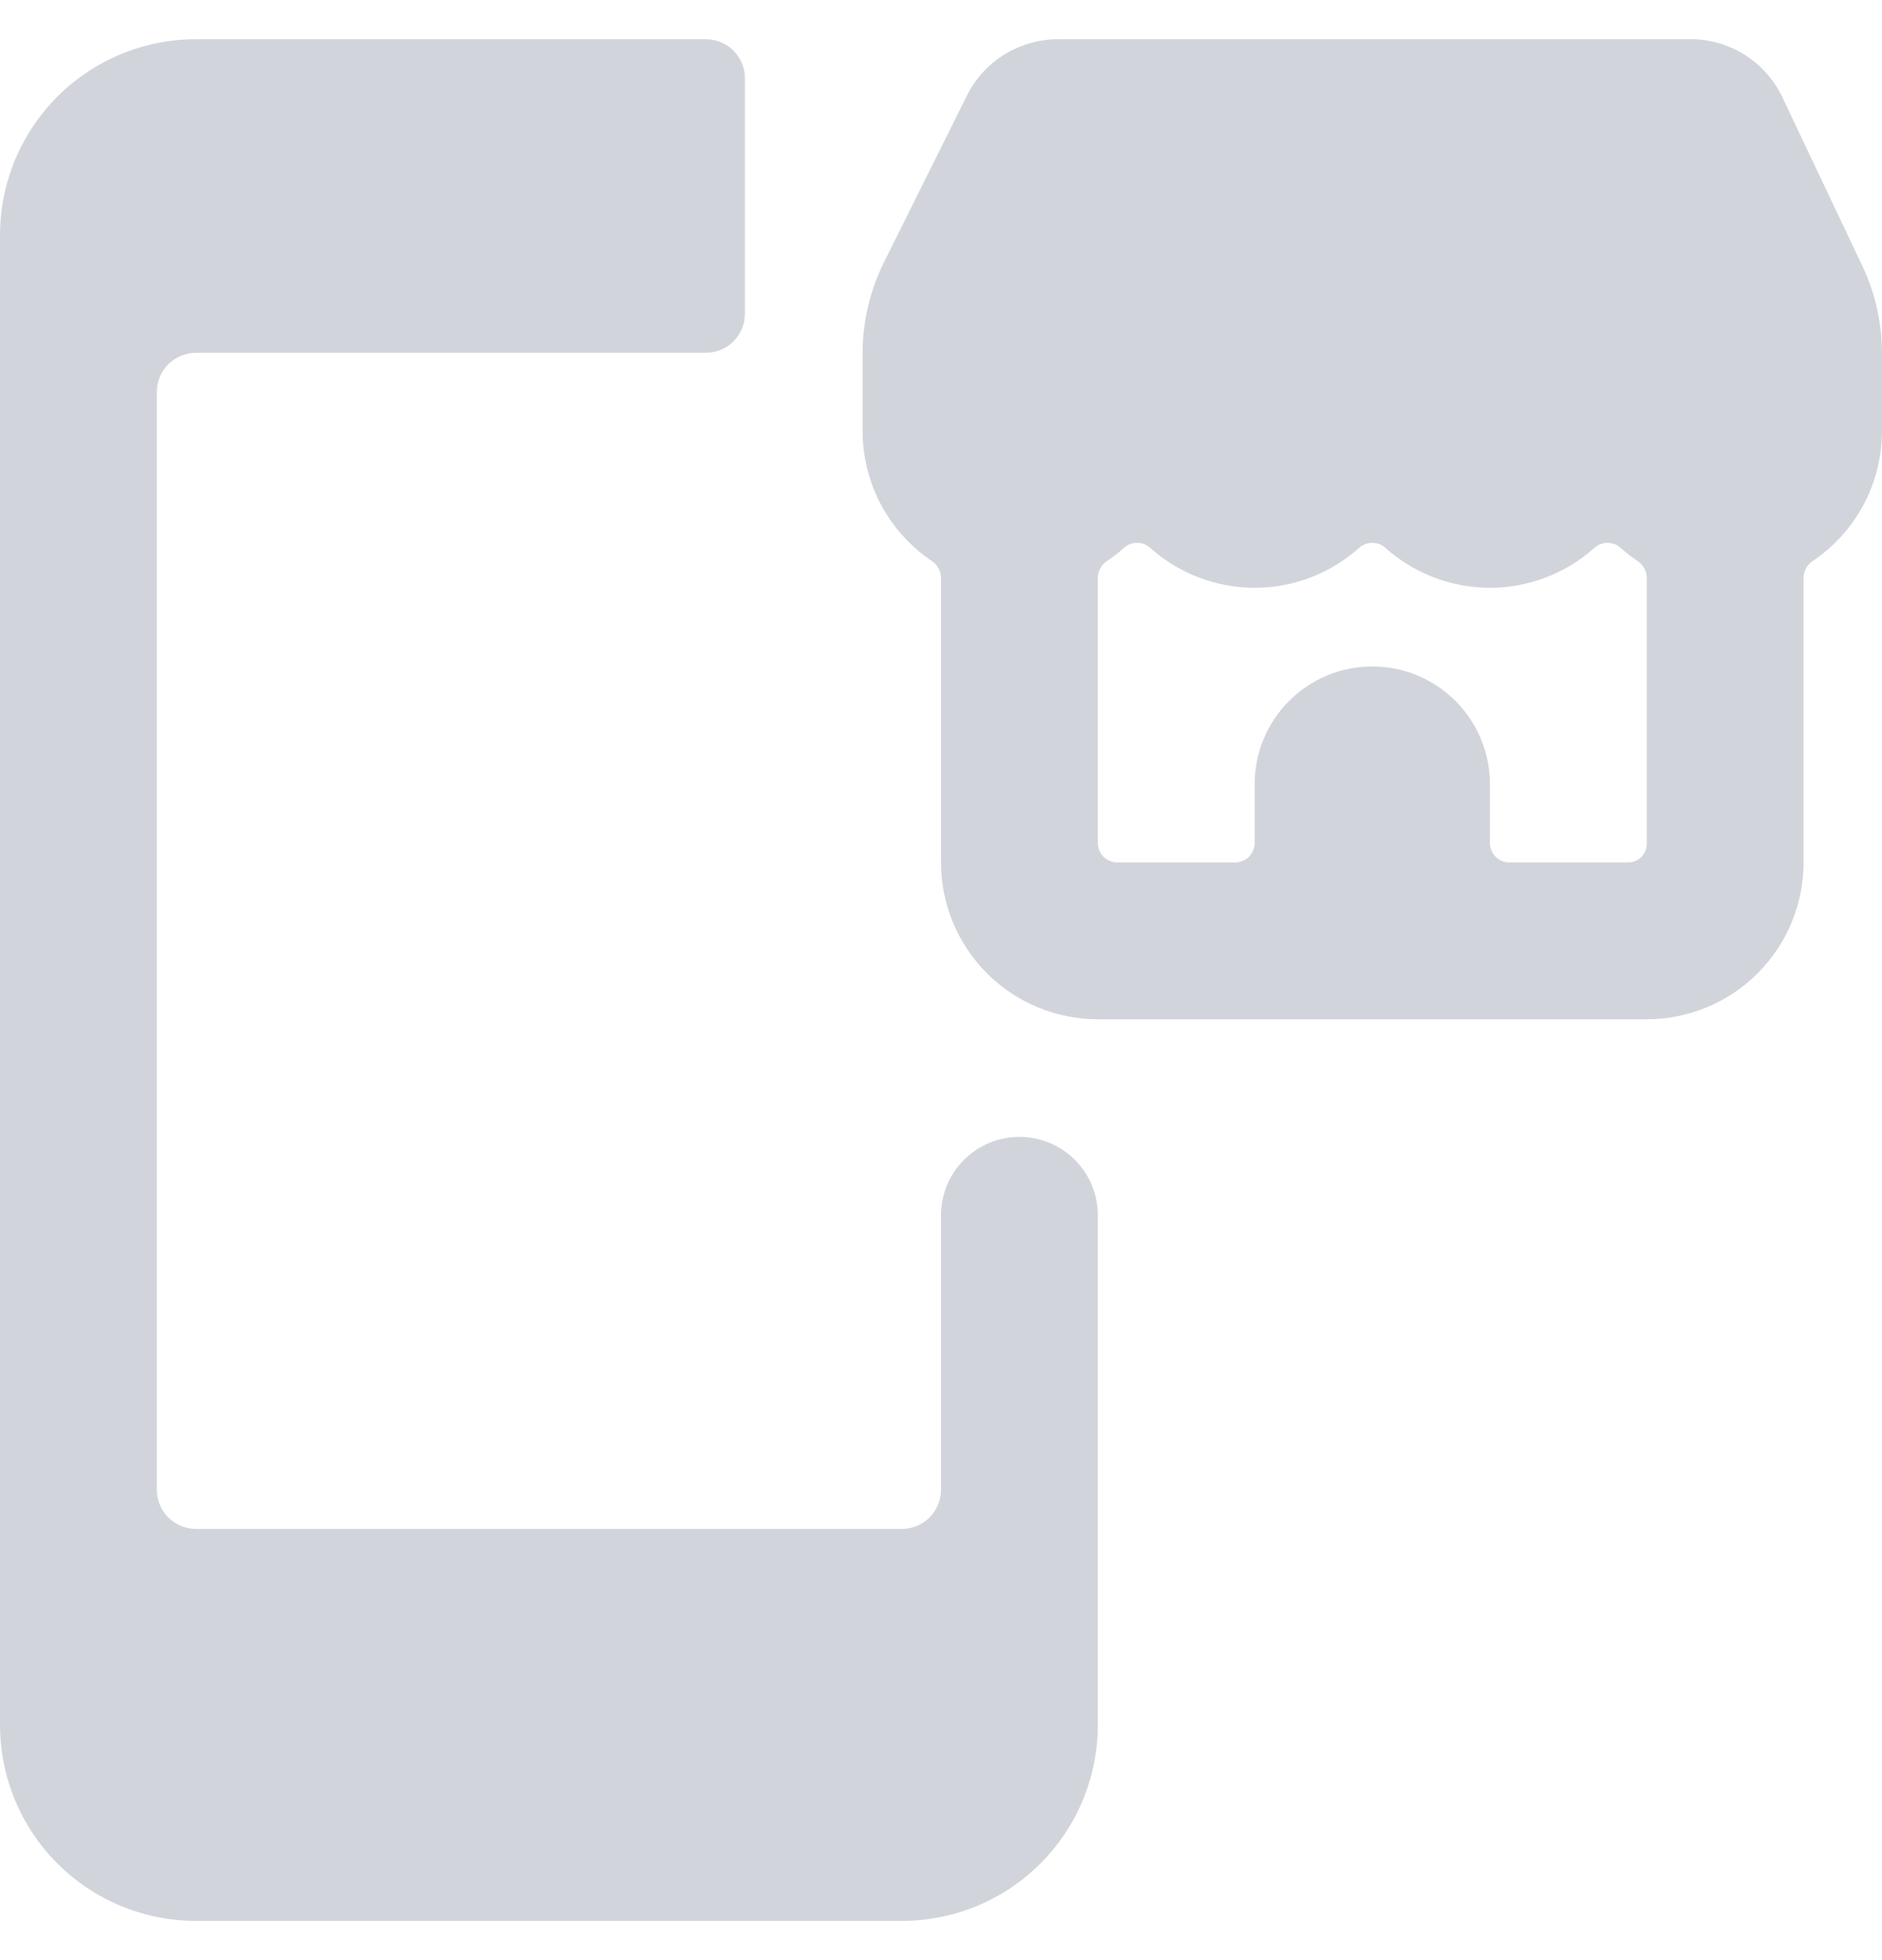 <svg width="24" height="25" viewBox="0 0 24 25" fill="none" xmlns="http://www.w3.org/2000/svg">
<g clip-path="url(#clip0_2399_10916)">
<path d="M23.72 3.33L22.72 1.22C22.608 0.995 22.433 0.807 22.217 0.679C22 0.552 21.751 0.489 21.5 0.5H13.5C13.257 0.499 13.019 0.566 12.812 0.693C12.605 0.82 12.438 1.003 12.33 1.22L11.28 3.33C11.097 3.693 11.001 4.094 11 4.5V5.5C11.001 5.829 11.082 6.152 11.237 6.442C11.393 6.731 11.617 6.978 11.89 7.16C11.924 7.184 11.951 7.215 11.97 7.252C11.989 7.288 12 7.329 12 7.37V11C12 11.531 12.211 12.039 12.586 12.414C12.961 12.79 13.47 13 14 13H21C21.53 13 22.039 12.79 22.414 12.414C22.789 12.039 23 11.531 23 11V7.37C23 7.329 23.011 7.288 23.03 7.252C23.049 7.215 23.076 7.184 23.11 7.16C23.383 6.978 23.607 6.731 23.763 6.442C23.918 6.152 23.999 5.829 24 5.5V4.5C23.999 4.094 23.903 3.693 23.72 3.33ZM19.25 11C19.184 11 19.12 10.974 19.073 10.927C19.026 10.88 19 10.816 19 10.75V10C19 9.602 18.842 9.221 18.561 8.94C18.279 8.658 17.898 8.5 17.5 8.5C17.102 8.5 16.721 8.658 16.439 8.94C16.158 9.221 16 9.602 16 10V10.75C16 10.816 15.974 10.88 15.927 10.927C15.88 10.974 15.816 11 15.75 11H14.25C14.184 11 14.12 10.974 14.073 10.927C14.026 10.88 14 10.816 14 10.75V7.37C14 7.329 14.011 7.288 14.03 7.252C14.049 7.215 14.076 7.184 14.11 7.16C14.188 7.109 14.261 7.052 14.33 6.99C14.376 6.947 14.437 6.924 14.5 6.924C14.563 6.924 14.624 6.947 14.67 6.99C15.036 7.316 15.51 7.497 16 7.497C16.49 7.497 16.964 7.316 17.33 6.99C17.376 6.947 17.437 6.924 17.5 6.924C17.563 6.924 17.624 6.947 17.67 6.99C18.036 7.316 18.51 7.497 19 7.497C19.49 7.497 19.964 7.316 20.33 6.99C20.376 6.947 20.437 6.924 20.5 6.924C20.563 6.924 20.624 6.947 20.67 6.99C20.739 7.052 20.812 7.109 20.89 7.16C20.924 7.184 20.951 7.215 20.97 7.252C20.989 7.288 21 7.329 21 7.37V10.75C21.001 10.783 20.996 10.817 20.984 10.848C20.972 10.879 20.953 10.907 20.93 10.93C20.906 10.954 20.878 10.972 20.847 10.984C20.816 10.996 20.783 11.002 20.75 11H19.25Z" fill="#D1D5DB"/>
<path d="M13 14.5C12.735 14.5 12.48 14.605 12.293 14.793C12.105 14.98 12 15.235 12 15.5V19C12 19.133 11.947 19.26 11.854 19.354C11.76 19.447 11.633 19.5 11.5 19.5H2.5C2.367 19.5 2.24 19.447 2.146 19.354C2.053 19.26 2 19.133 2 19V5C2 4.867 2.053 4.74 2.146 4.646C2.24 4.553 2.367 4.5 2.5 4.5H9C9.133 4.5 9.26 4.447 9.354 4.354C9.447 4.26 9.5 4.133 9.5 4V1C9.5 0.867 9.447 0.74 9.354 0.646C9.26 0.553 9.133 0.5 9 0.5H2.5C1.837 0.5 1.201 0.763 0.732 1.232C0.263 1.701 0 2.337 0 3L0 22C0 22.328 0.065 22.653 0.19 22.957C0.316 23.26 0.5 23.536 0.732 23.768C0.964 24 1.24 24.184 1.543 24.31C1.847 24.435 2.172 24.5 2.5 24.5H11.5C11.828 24.5 12.153 24.435 12.457 24.31C12.76 24.184 13.036 24 13.268 23.768C13.5 23.536 13.684 23.26 13.81 22.957C13.935 22.653 14 22.328 14 22V15.5C14 15.235 13.895 14.98 13.707 14.793C13.52 14.605 13.265 14.5 13 14.5Z" fill="#D1D5DB"/>
</g>
<defs>
<clipPath id="clip0_2399_10916">
<rect width="24" height="24" fill="white" transform="translate(0 0.5)"/>
</clipPath>
</defs>
</svg>
